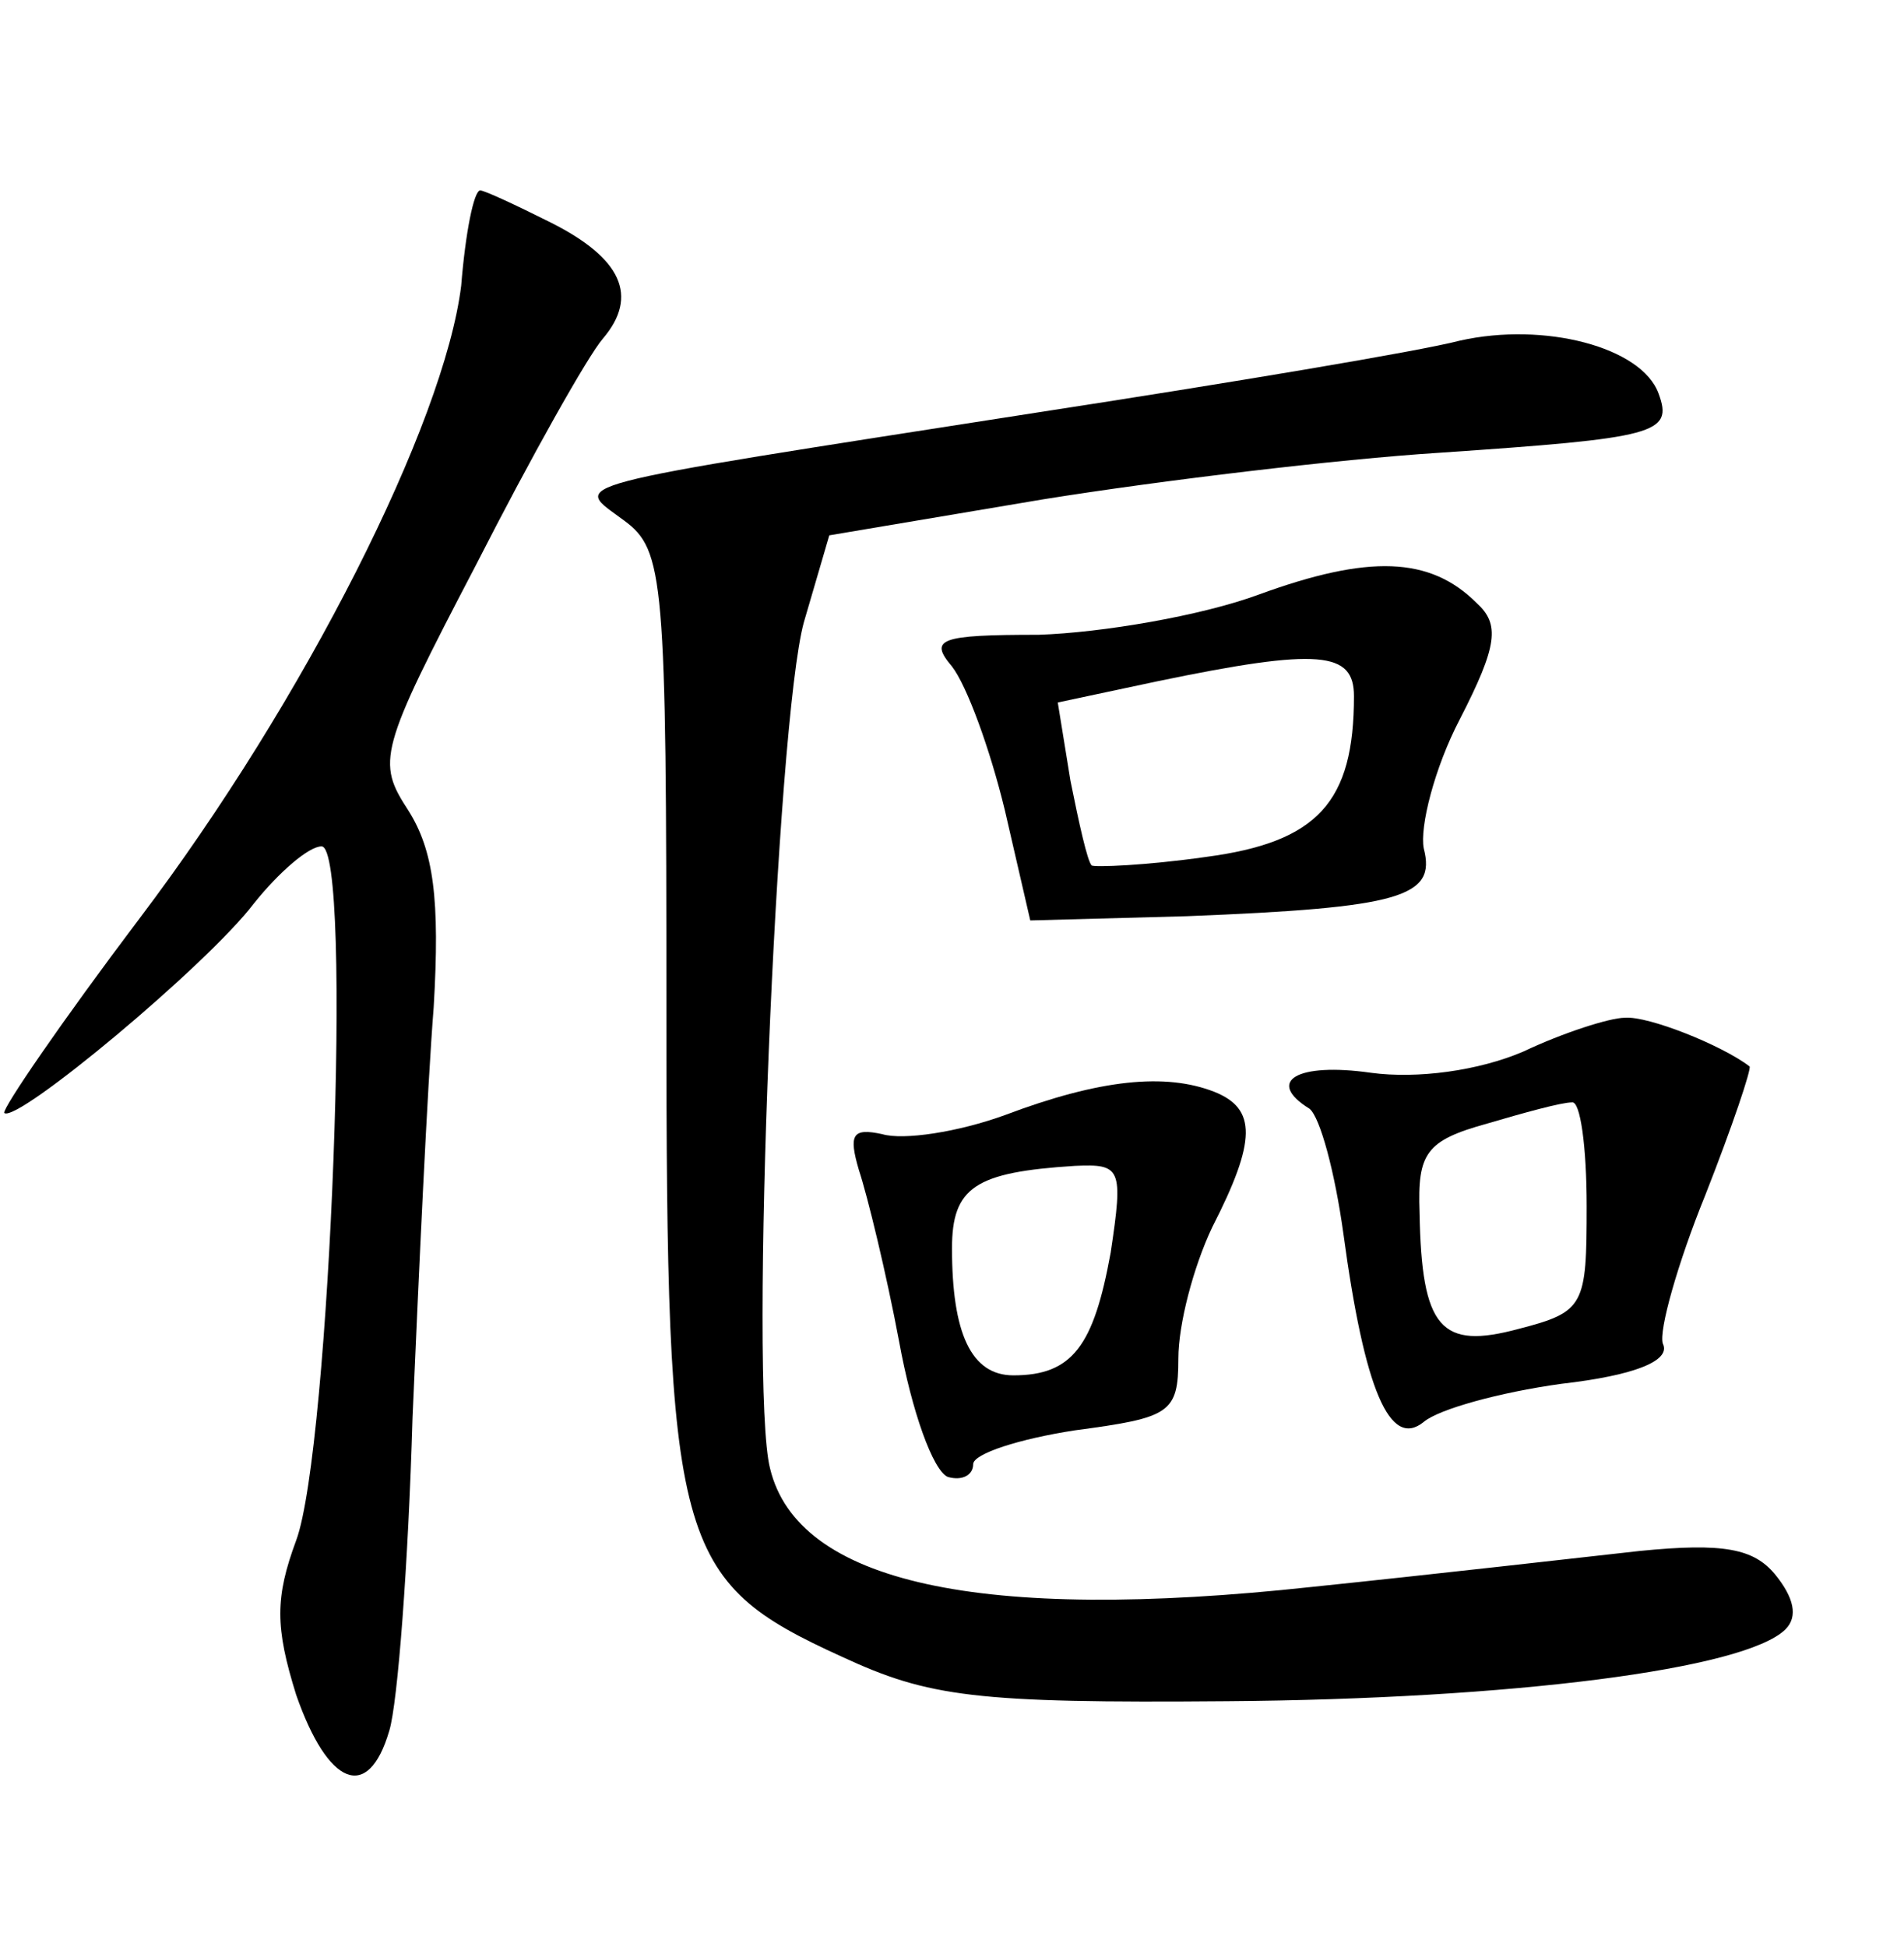 <?xml version="1.0" standalone="no"?>
<!DOCTYPE svg PUBLIC "-//W3C//DTD SVG 20010904//EN"
 "http://www.w3.org/TR/2001/REC-SVG-20010904/DTD/svg10.dtd">
<svg version="1.0" xmlns="http://www.w3.org/2000/svg"
 width="90pt" height="92pt" viewBox="0 0 90 92"
 preserveAspectRatio="xMidYMid meet">
<g transform="translate(0,92) scale(0.1,-0.1)"
fill="#000000" stroke="none">
<path d="M218 785 c-8 -65 -74 -196 -152 -299 -37 -49 -65 -90 -64 -92 6 -5
96 70 118 99 12 15 26 27 32 27 15 0 4 -285 -12 -328 -10 -27 -10 -41 0 -73
15 -43 34 -51 44 -17 4 13 9 79 11 148 3 69 7 156 10 194 3 51 0 74 -12 93
-15 23 -14 28 32 116 26 51 53 99 60 107 17 20 9 38 -25 55 -16 8 -31 15 -33
15 -3 0 -7 -20 -9 -45z"/>
<path d="M690 759 c-19 -5 -109 -20 -200 -34 -231 -36 -219 -33 -195 -51 19
-14 20 -27 20 -232 0 -253 4 -269 83 -305 41 -19 63 -22 182 -21 134 1 245 15
264 34 6 6 4 15 -5 26 -10 12 -24 15 -64 11 -27 -3 -97 -11 -155 -17 -157 -17
-243 2 -256 56 -10 39 3 353 16 400 l12 41 101 17 c56 9 140 19 187 22 103 7
111 9 104 28 -8 22 -54 34 -94 25z"/>
<path d="M595 639 c-27 -10 -74 -18 -104 -19 -47 0 -52 -2 -41 -15 7 -9 18
-39 25 -68 l12 -52 74 2 c101 4 118 9 112 32 -2 10 5 38 17 61 18 35 19 45 8
55 -22 22 -51 23 -103 4z m45 -48 c0 -50 -17 -69 -70 -76 -28 -4 -53 -5 -54
-4 -2 2 -6 20 -10 40 l-6 37 47 10 c77 16 93 14 93 -7z"/>
<path d="M720 423 c-21 -9 -50 -13 -72 -10 -35 5 -50 -4 -29 -17 5 -4 12 -30
16 -59 10 -74 22 -102 38 -89 7 6 36 14 65 18 35 4 52 11 48 19 -2 6 7 38 20
70 13 33 22 60 21 61 -13 10 -48 24 -59 23 -7 0 -29 -7 -48 -16z m30 -73 c0
-47 -1 -50 -32 -58 -37 -10 -46 0 -47 55 -1 28 3 34 32 42 17 5 35 10 40 10 4
1 7 -21 7 -49z"/>
<path d="M475 393 c-22 -8 -48 -12 -58 -9 -14 3 -16 0 -11 -17 4 -12 13 -49
19 -81 6 -33 16 -61 23 -64 7 -2 12 1 12 6 0 5 22 12 48 16 45 6 49 8 49 34 0
16 7 43 16 62 21 41 21 56 1 64 -23 9 -54 6 -99 -11z m50 -65 c-8 -44 -18 -58
-46 -58 -20 0 -29 20 -29 60 0 29 11 36 58 39 22 1 23 -1 17 -41z"/>
</g>
</svg>
